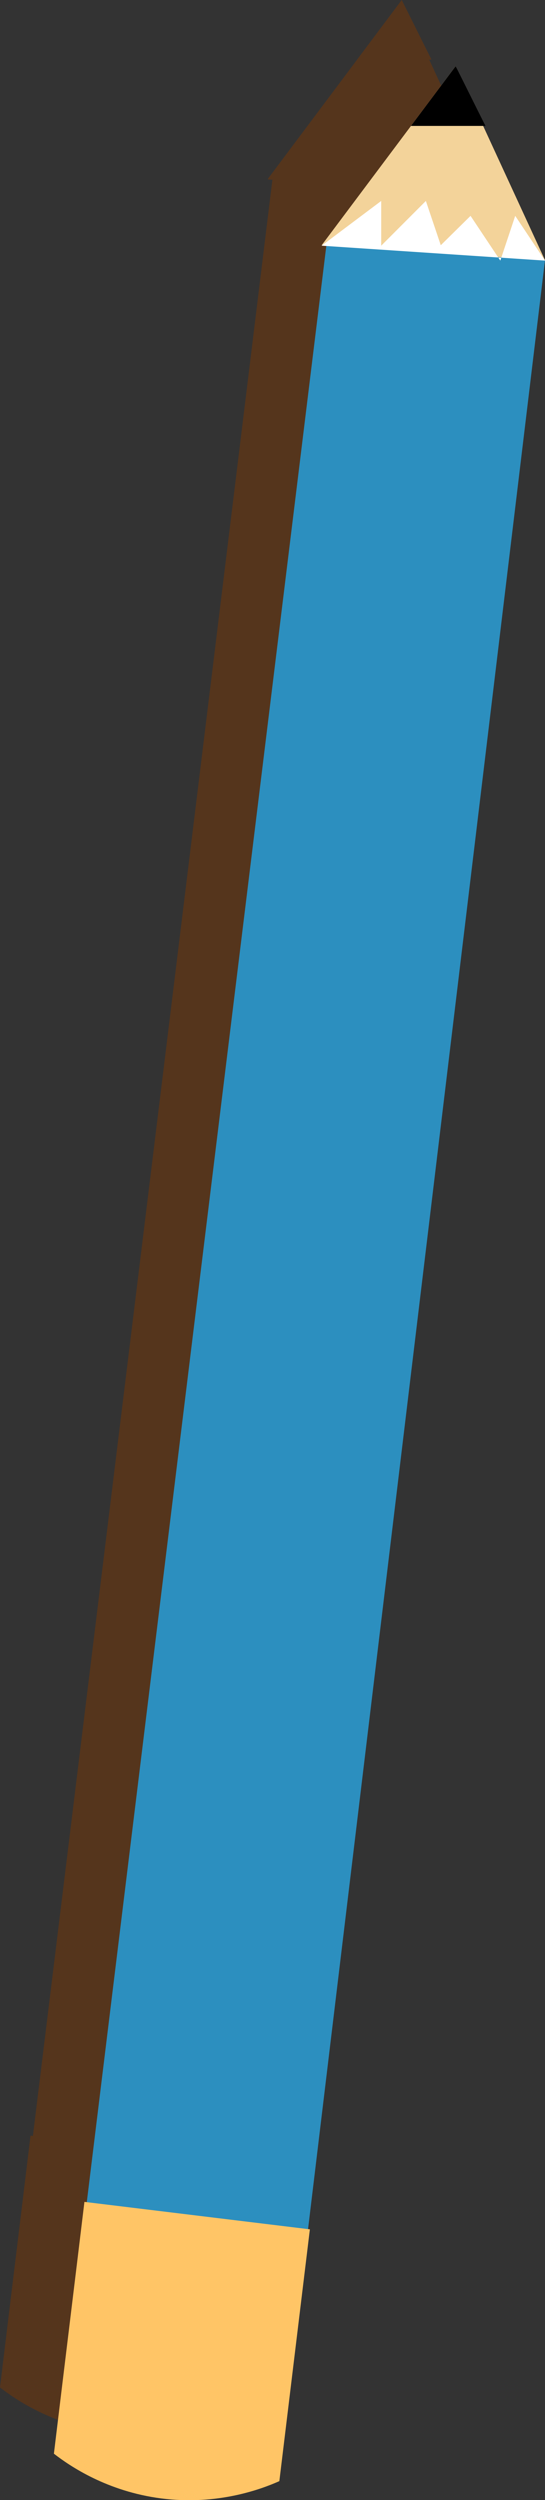 <?xml version="1.0" encoding="UTF-8"?>
<svg id="Layer_2" data-name="Layer 2" xmlns="http://www.w3.org/2000/svg" viewBox="0 0 36.6 167.59">
  <rect x="0" y="0" width="36.6" height="167.59" fill="#333333" stroke="none"/>
  <defs>
    <style>
      .cls-1 {
        fill: #fff;
      }

      .cls-2 {
        fill: #2c8fbf;
      }

      .cls-3 {
        fill: #55351c;
      }

      .cls-4 {
        fill: #ffc566;
      }

      .cls-5 {
        fill: #f3d39a;
      }
    </style>
  </defs>
  <g id="Layer_1-2" data-name="Layer 1">
    <g>
      <g>
        <path class="cls-3" d="M.2,159.56l14.89,1.83c5.96-49.46,11.93-98.93,17.89-148.39-4.88-.44-9.76-.88-14.64-1.33C12.3,60.97,6.25,110.27.2,159.56Z"/>
        <path class="cls-3" d="M15.14,161.88c-1.22.54-4.15,1.64-7.92,1.16-3.66-.47-6.16-2.18-7.22-3,.68-5.63,1.37-11.25,2.05-16.88l15.14,1.84-2.05,16.88Z"/>
        <path class="cls-3" d="M17.98,12L26.98,0c2,4.33,4,8.67,6,13-5-.33-10-.67-15-1Z"/>
        <path class="cls-3" d="M17.98,12.03c1.33-1,2.67-2,4-3v3l3-3c.33.99.67,1.98,1,2.97.67-.66,1.33-1.31,2-1.97.67,1,1.33,2,2,3,.33-1,.67-2,1-3,.67,1,1.33,2,2,3"/>
        <path class="cls-3" d="M26.98,0c-1,1.33-2,2.67-3,4h5c-.67-1.33-1.33-2.67-2-4Z"/>
      </g>
      <g>
        <path class="cls-2" d="M3.82,164l14.89,1.83c5.96-49.46,11.93-98.93,17.89-148.39-4.88-.44-9.76-.88-14.64-1.33C15.91,65.41,9.86,114.71,3.82,164Z"/>
        <path class="cls-4" d="M18.76,166.32c-1.22.54-4.15,1.64-7.92,1.16-3.66-.47-6.16-2.18-7.22-3,.68-5.63,1.37-11.25,2.05-16.88l15.14,1.84-2.05,16.88Z"/>
        <path class="cls-5" d="M21.6,16.44l9-12c2,4.33,4,8.67,6,13-5-.33-10-.67-15-1Z"/>
        <path class="cls-1" d="M21.6,16.47c1.33-1,2.67-2,4-3v3l3-3c.33.99.67,1.98,1,2.97.67-.66,1.33-1.31,2-1.97.67,1,1.33,2,2,3,.33-1,.67-2,1-3,.67,1,1.33,2,2,3"/>
        <path d="M30.6,4.44c-1,1.33-2,2.67-3,4h5c-.67-1.33-1.33-2.67-2-4Z"/>
      </g>
    </g>
  </g>
</svg>